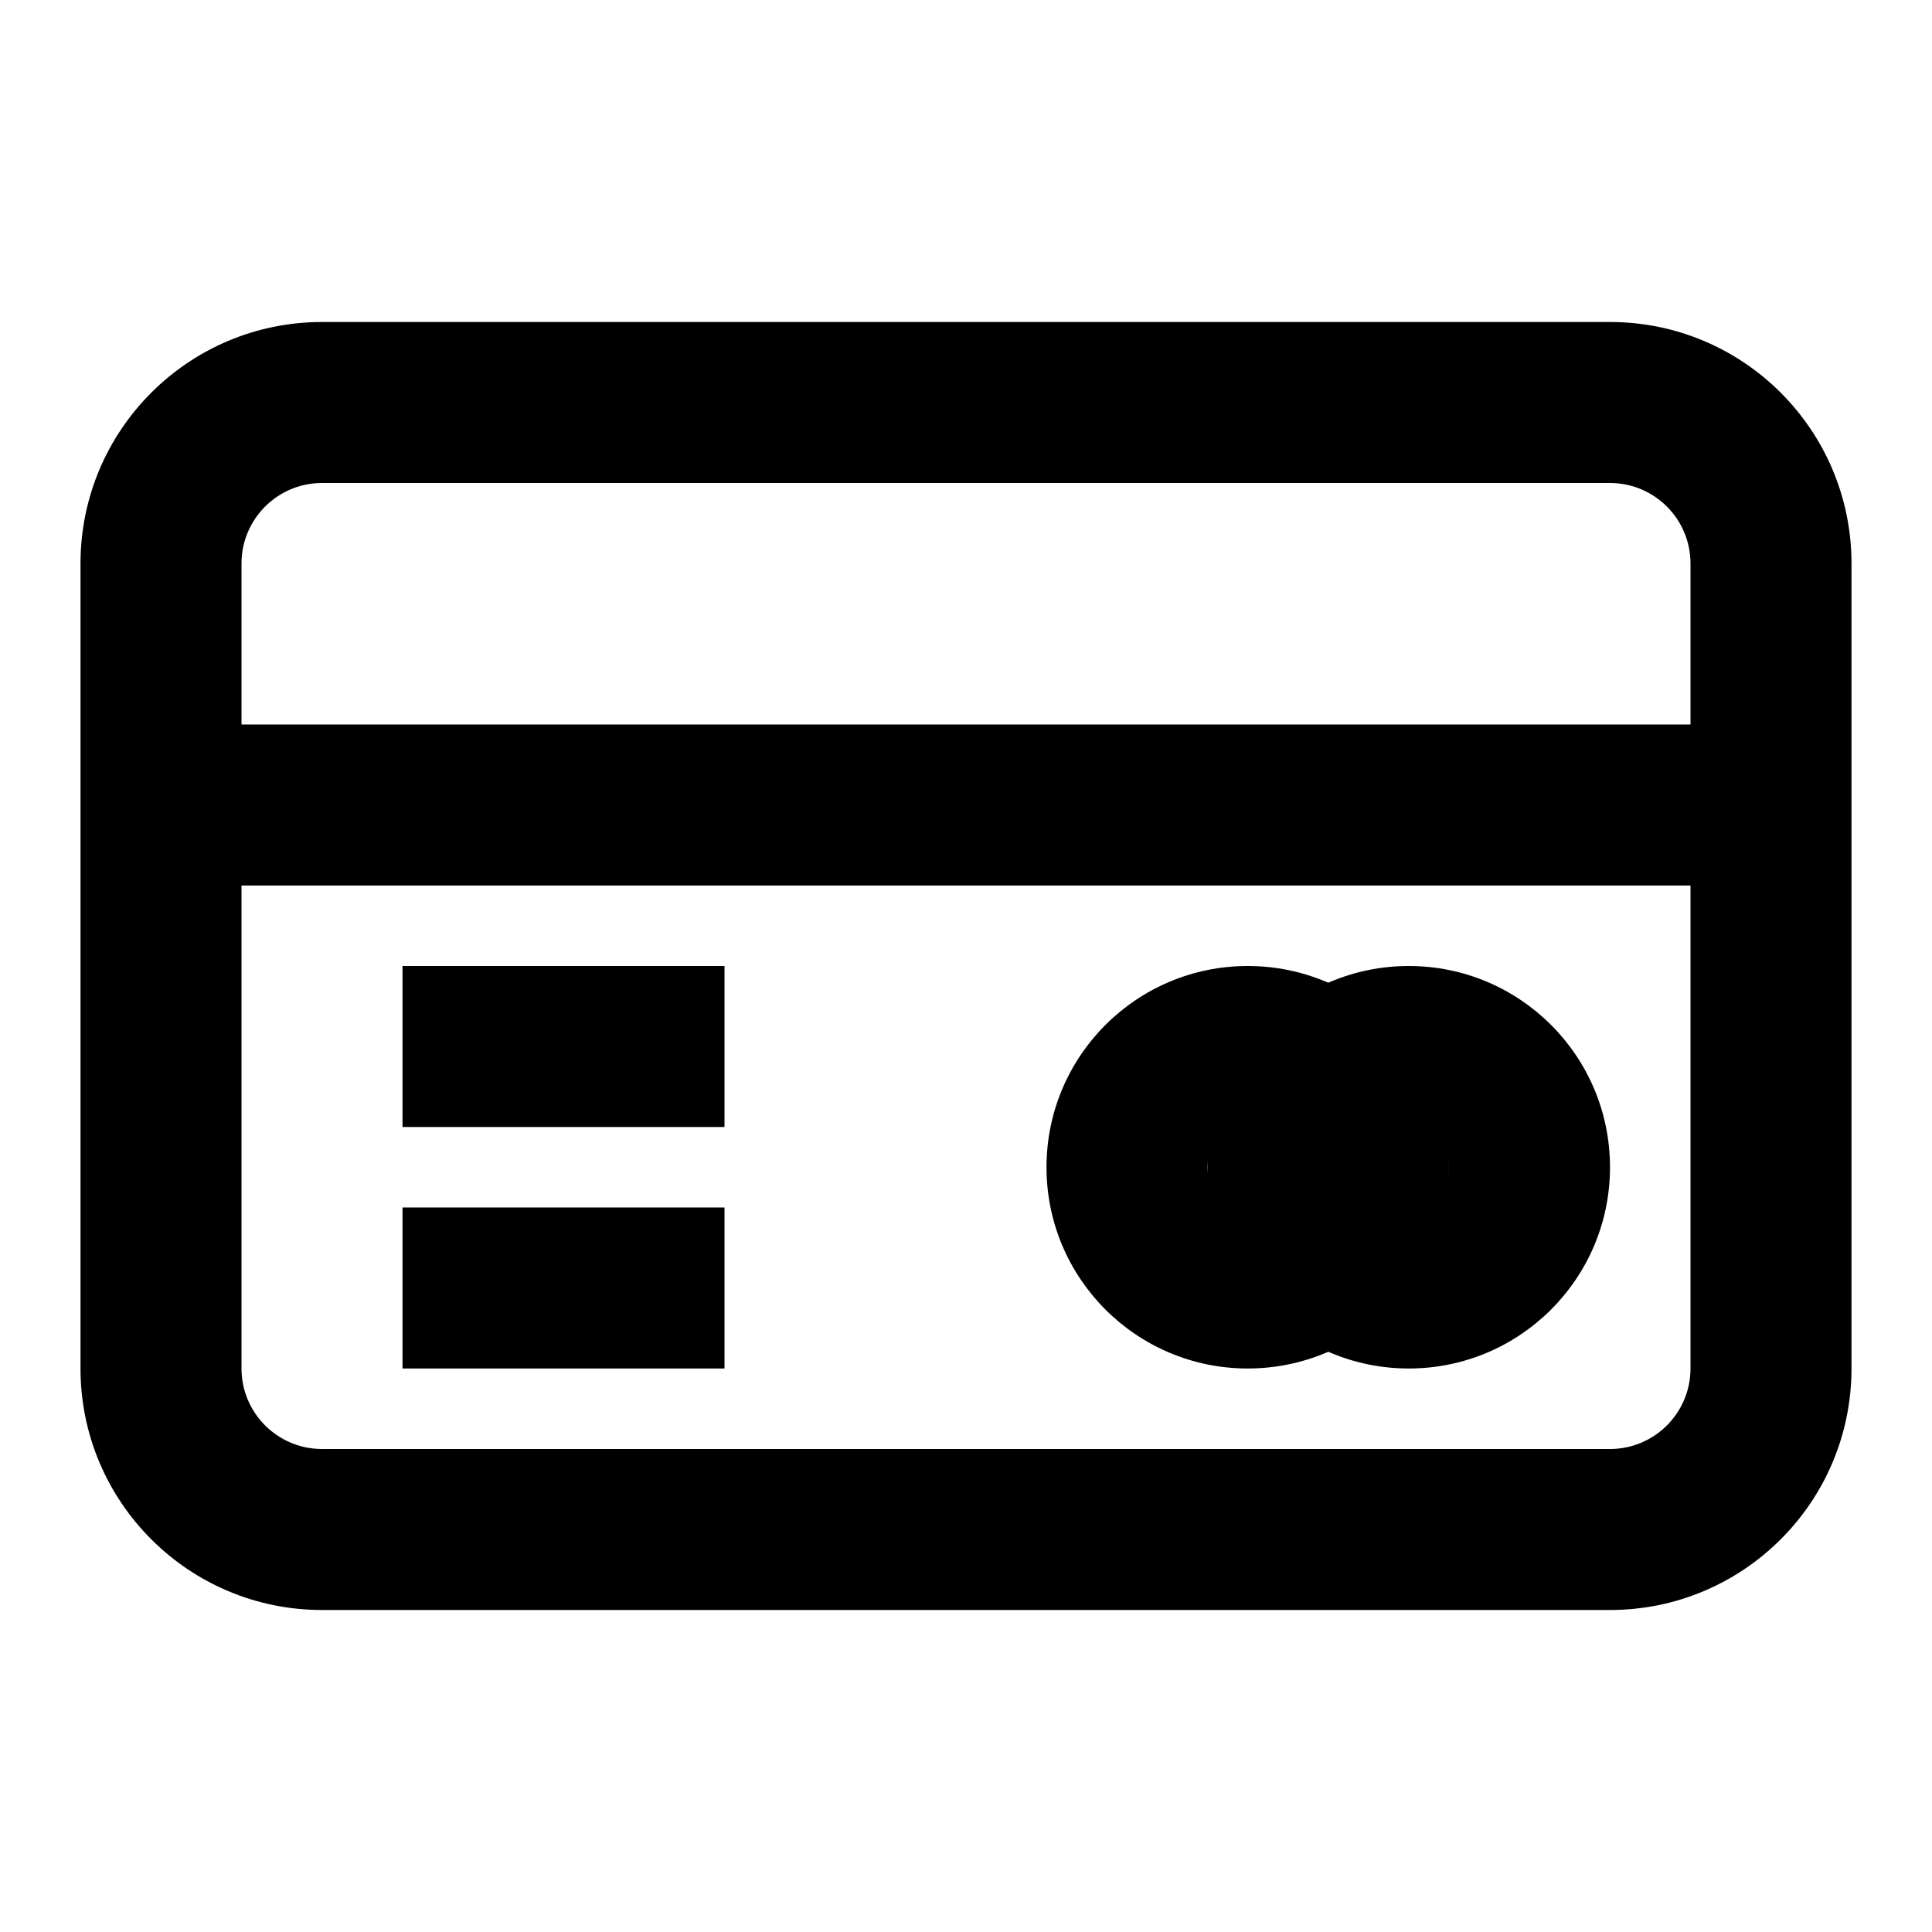 <?xml version="1.0" ?><svg fill="none" height="24" viewBox="0 0 24 24" width="24" xmlns="http://www.w3.org/2000/svg"><path clip-rule="evenodd" d="M1 7C1 5.343 2.343 4 4 4H20C21.657 4 23 5.343 23 7V17C23 18.657 21.657 20 20 20H4C2.343 20 1 18.657 1 17V7ZM4 6C3.448 6 3 6.448 3 7V17C3 17.552 3.448 18 4 18H20C20.552 18 21 17.552 21 17V7C21 6.448 20.552 6 20 6H4Z" fill="black" fill-rule="evenodd"/><path clip-rule="evenodd" d="M22 11H2V9H22V11Z" fill="black" fill-rule="evenodd"/><path clip-rule="evenodd" d="M15.5 14C15.224 14 15 14.224 15 14.5C15 14.776 15.224 15 15.5 15C15.776 15 16 14.776 16 14.5C16 14.224 15.776 14 15.5 14ZM13 14.5C13 13.119 14.119 12 15.5 12C16.881 12 18 13.119 18 14.5C18 15.881 16.881 17 15.5 17C14.119 17 13 15.881 13 14.5Z" fill="black" fill-rule="evenodd"/><path clip-rule="evenodd" d="M17.5 14C17.224 14 17 14.224 17 14.5C17 14.776 17.224 15 17.5 15C17.776 15 18 14.776 18 14.5C18 14.224 17.776 14 17.5 14ZM15 14.5C15 13.119 16.119 12 17.5 12C18.881 12 20 13.119 20 14.5C20 15.881 18.881 17 17.5 17C16.119 17 15 15.881 15 14.5Z" fill="black" fill-rule="evenodd"/><path clip-rule="evenodd" d="M9 14H5V12H9V14Z" fill="black" fill-rule="evenodd"/><path clip-rule="evenodd" d="M9 17H5V15H9V17Z" fill="black" fill-rule="evenodd"/></svg>
